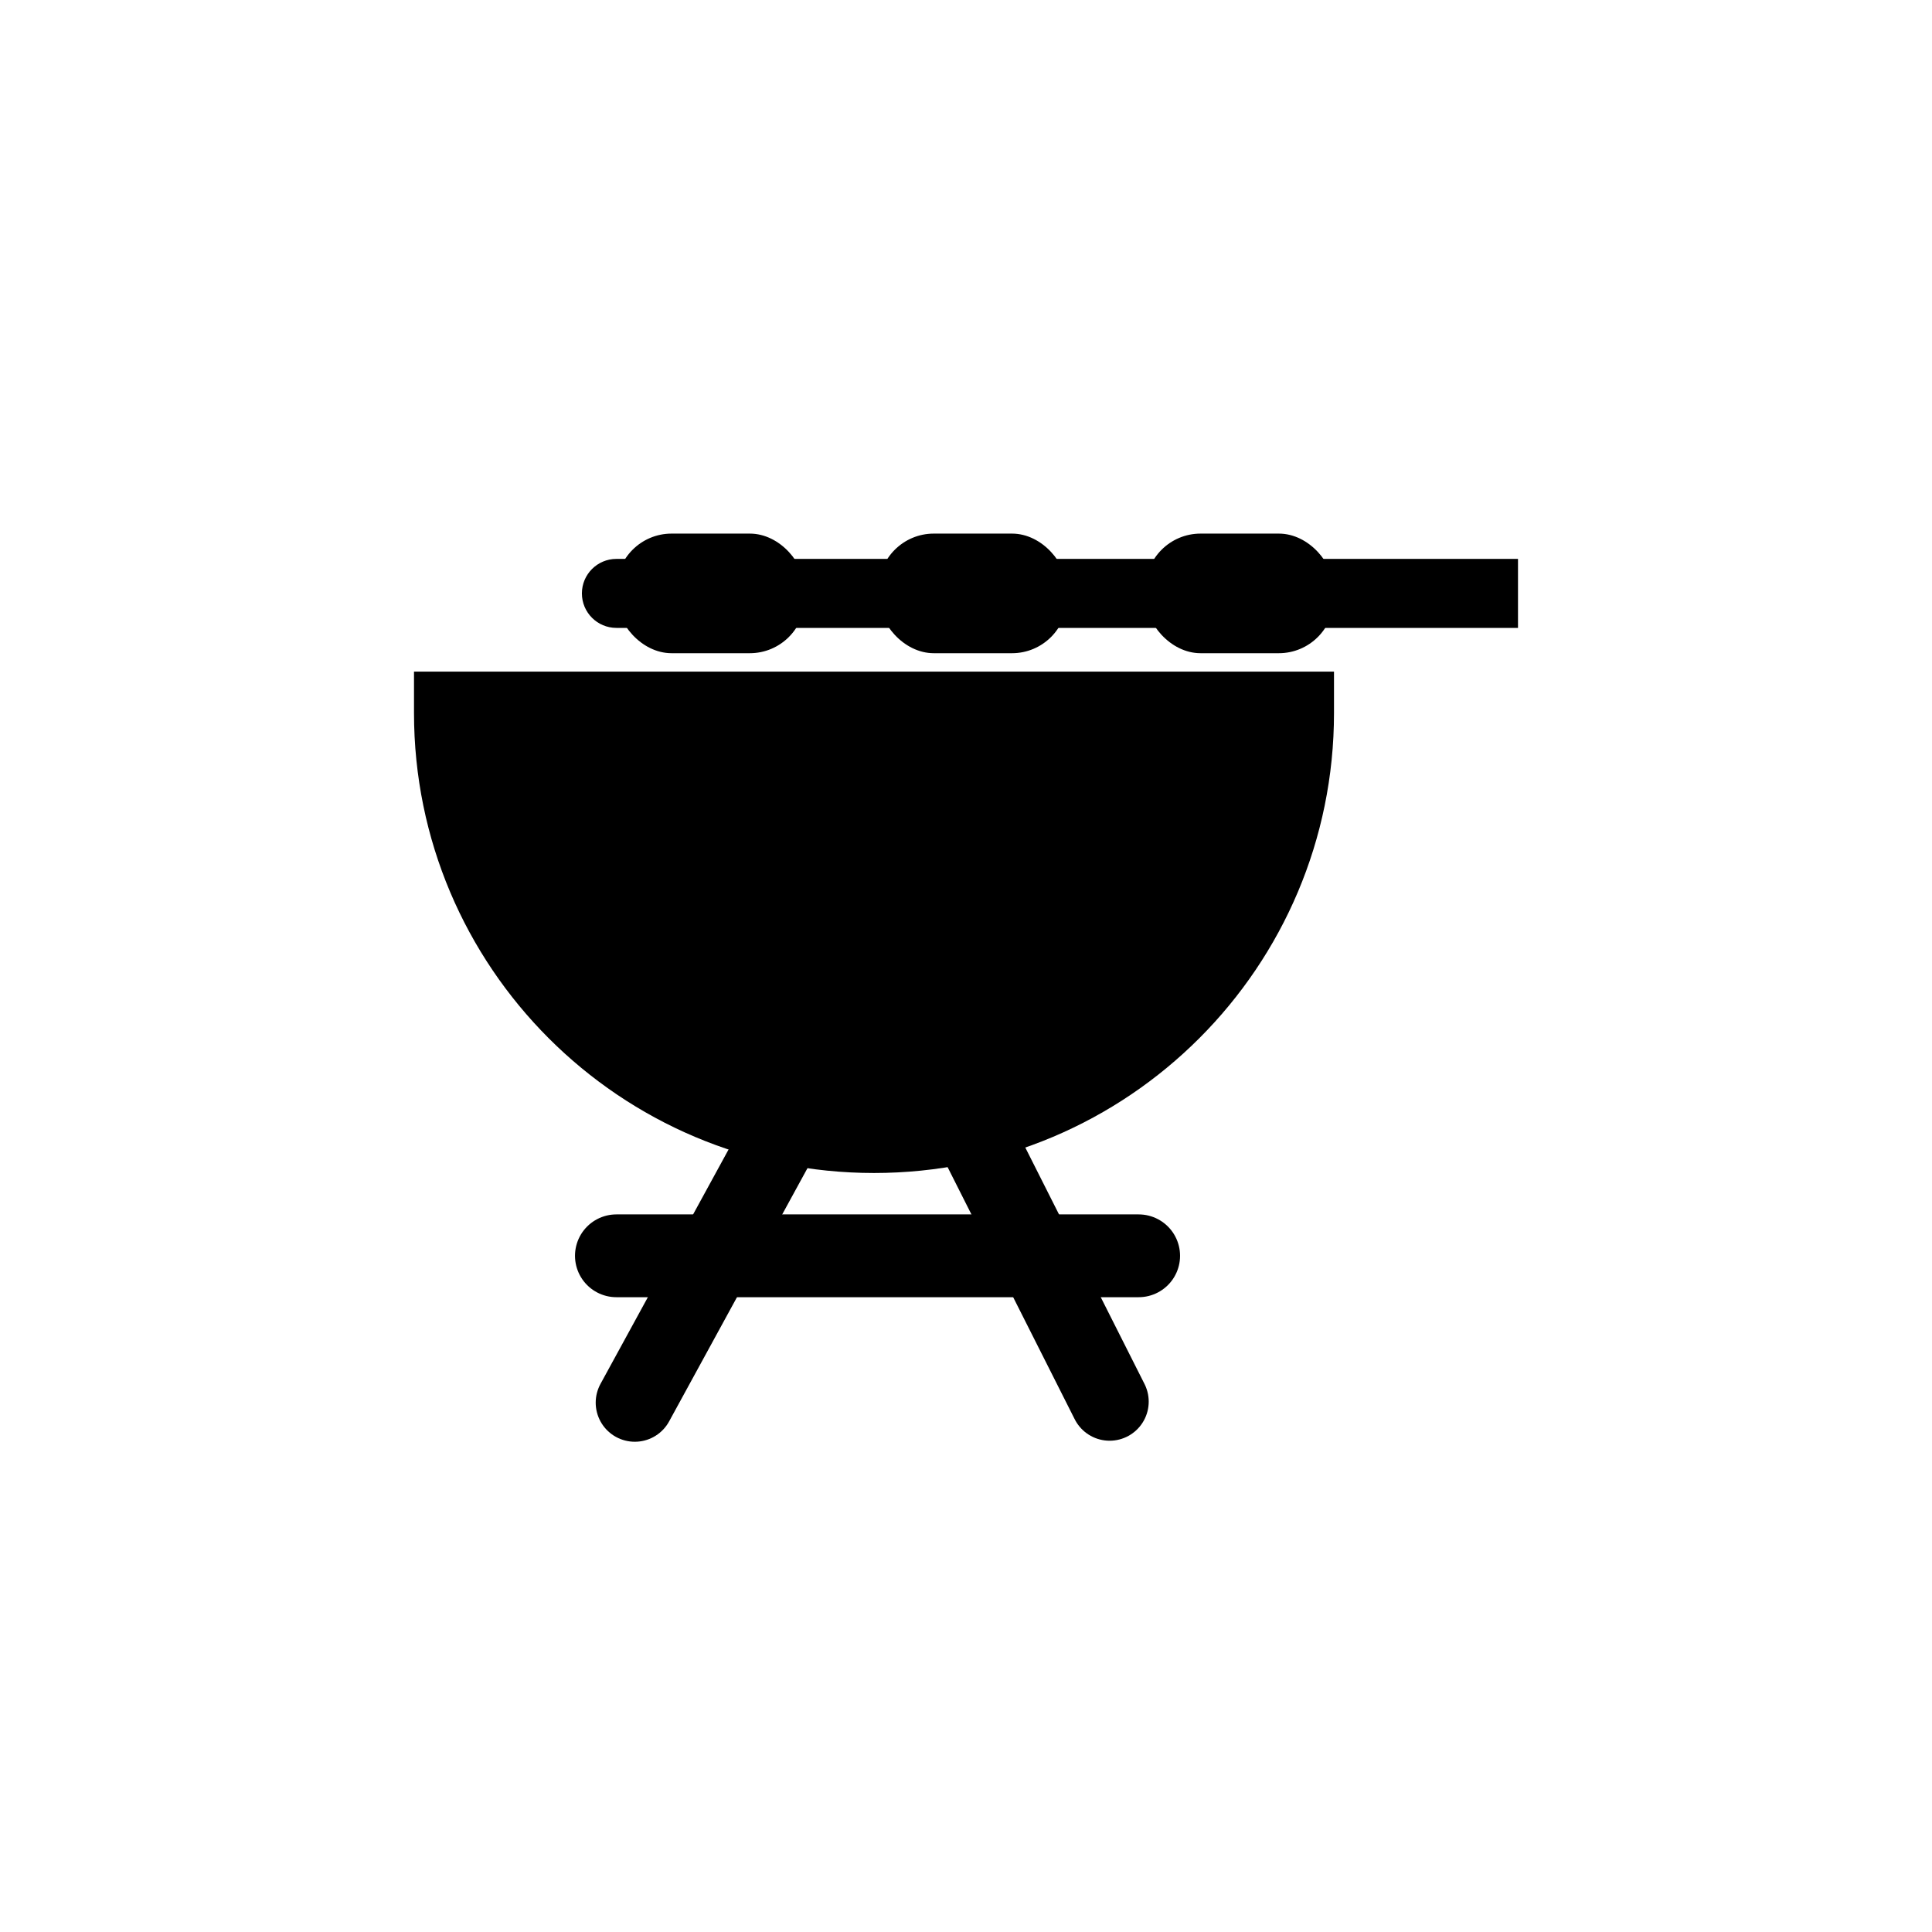 <svg width="420" height="420" viewBox="0 0 420 420" fill="none" xmlns="http://www.w3.org/2000/svg">
<path d="M90 146H290V155C290 210.228 245.228 255 190 255V255C134.772 255 90 210.228 90 155V146Z" fill="black"/>
<path d="M138 304.924L191 207.924" stroke="black" stroke-width="17" stroke-linecap="round" stroke-linejoin="round"/>
<path d="M241.22 304.701L191.459 206" stroke="black" stroke-width="17" stroke-linecap="round" stroke-linejoin="round"/>
<g filter="url(#filter0_dd_22_454)">
<path d="M134 271H247.534" stroke="black" stroke-width="18" stroke-linecap="round"/>
</g>
<path d="M134 121.5C129.858 121.5 126.5 124.858 126.5 129C126.5 133.142 129.858 136.5 134 136.5V121.5ZM134 136.5H330V121.5H134V136.5Z" fill="black"/>
<rect x="191" y="116" width="41" height="26" rx="12" fill="black"/>
<rect x="249" y="116" width="41" height="26" rx="12" fill="black"/>
<rect x="134" y="116" width="41" height="26" rx="12" fill="black"/>
<defs>
<filter id="filter0_dd_22_454" x="121" y="260" width="139.534" height="28" filterUnits="userSpaceOnUse" color-interpolation-filters="sRGB">
<feFlood flood-opacity="0" result="BackgroundImageFix"/>
<feColorMatrix in="SourceAlpha" type="matrix" values="0 0 0 0 0 0 0 0 0 0 0 0 0 0 0 0 0 0 127 0" result="hardAlpha"/>
<feOffset dy="-2"/>
<feComposite in2="hardAlpha" operator="out"/>
<feColorMatrix type="matrix" values="0 0 0 0 1 0 0 0 0 1 0 0 0 0 1 0 0 0 1 0"/>
<feBlend mode="normal" in2="BackgroundImageFix" result="effect1_dropShadow_22_454"/>
<feColorMatrix in="SourceAlpha" type="matrix" values="0 0 0 0 0 0 0 0 0 0 0 0 0 0 0 0 0 0 127 0" result="hardAlpha"/>
<feOffset dy="4"/>
<feGaussianBlur stdDeviation="2"/>
<feComposite in2="hardAlpha" operator="out"/>
<feColorMatrix type="matrix" values="0 0 0 0 0 0 0 0 0 0 0 0 0 0 0 0 0 0 0.25 0"/>
<feBlend mode="normal" in2="effect1_dropShadow_22_454" result="effect2_dropShadow_22_454"/>
<feBlend mode="normal" in="SourceGraphic" in2="effect2_dropShadow_22_454" result="shape"/>
</filter>
</defs>
</svg>
